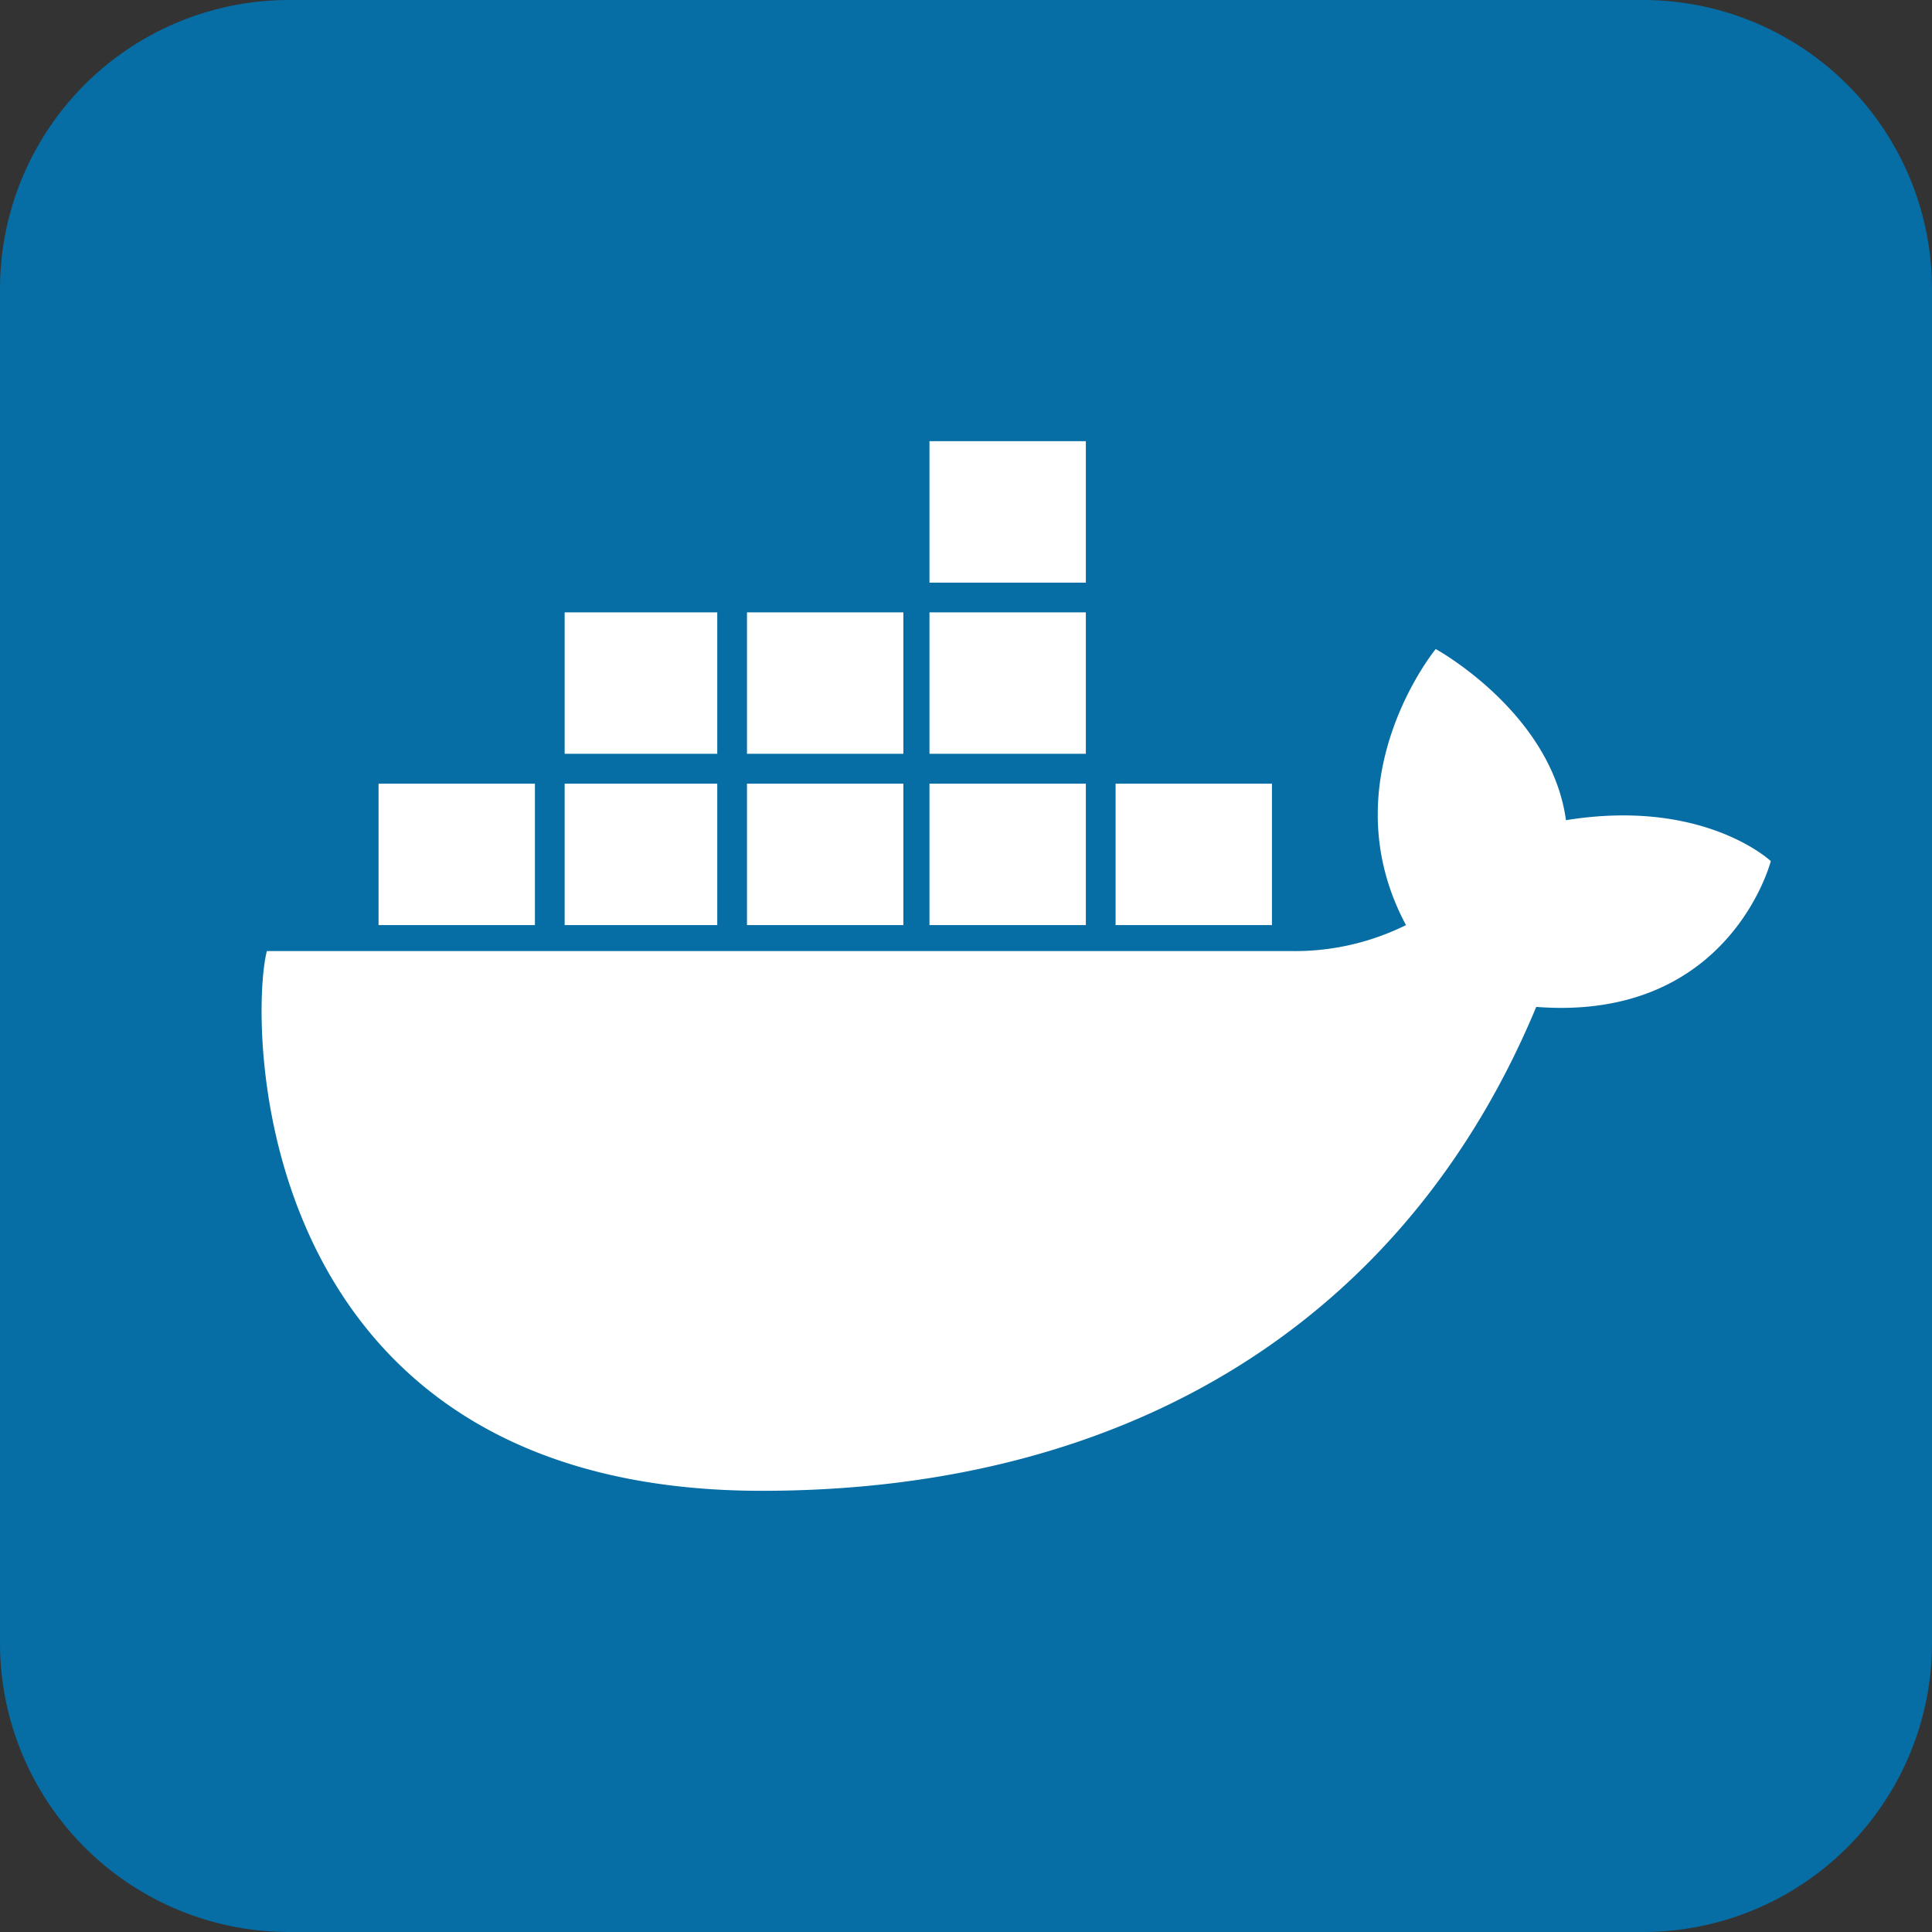 <svg xmlns="http://www.w3.org/2000/svg" viewBox="0 0 128 128"><rect x="0" y="0" width="128" height="128" fill="#333333" stroke="none"/><g data-name="Layer 2"><g data-name="Layer 1"><path d="M0 108.8A19.15 19.15 0 0 0 19.2 128h89.6a19.15 19.15 0 0 0 19.2-19.2V19.2A19.15 19.15 0 0 0 108.8 0H19.2A19.15 19.15 0 0 0 0 19.2z" style="fill:#066da5"/><path d="M73.91 51.92h10.36v9.37H73.91zm-12.33 0h10.36v9.37H61.58zm-12.09 0h10.36v9.37H49.49zm-12.08 0h10.11v9.37H37.41zm-12.33 0h10.36v9.37H25.08zm12.33-11.35h10.11v9.37H37.41zm12.08 0h10.36v9.37H49.49zm12.09 0h10.36v9.37H61.58zm0-11.34h10.36v9.37H61.58zm40.2 37.48c-8.63 20.72-26.88 32.06-51.3 32.06-34 0-34-31.07-32.8-35.76H85.5a16.57 16.57 0 0 0 7.65-1.72C88 51.67 95.12 43 95.12 43s7.65 4.19 8.63 11.34c9.13-1.48 13.57 2.71 13.57 2.71s-2.72 10.65-15.54 9.66z" style="fill:#fff"/></g></g></svg>